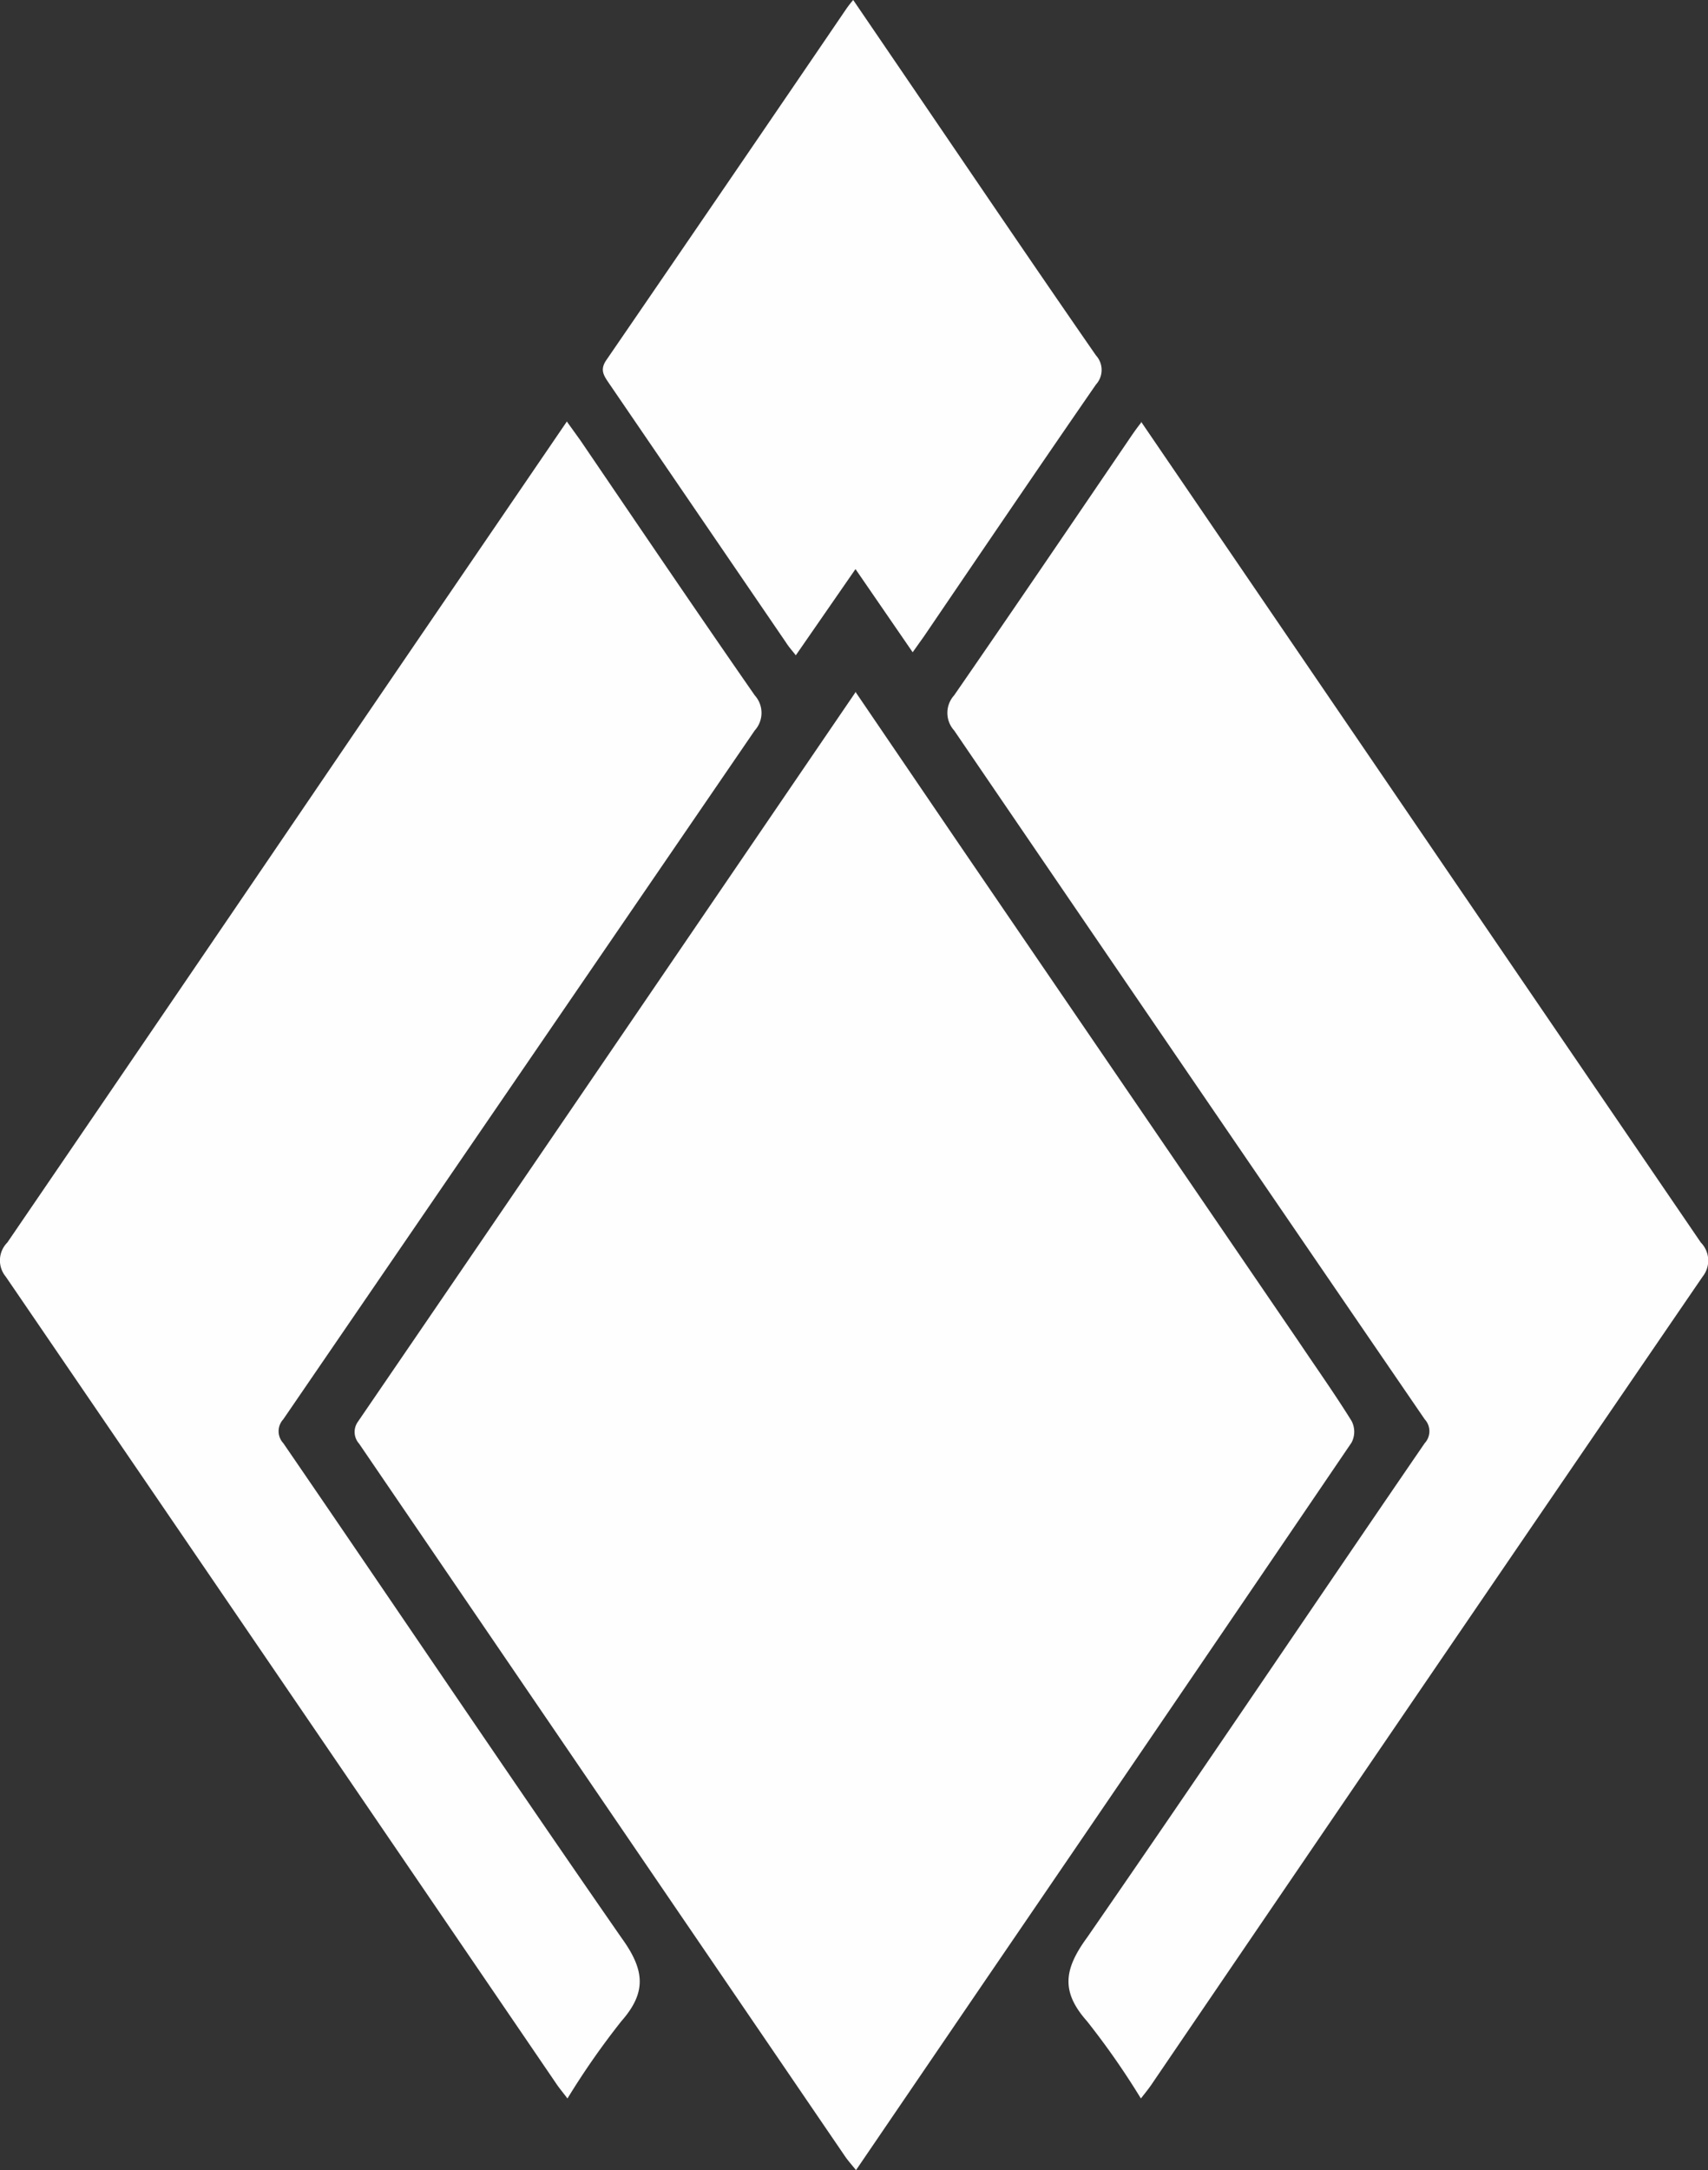 <svg xmlns="http://www.w3.org/2000/svg" viewBox="0 0 97.31 123.59"><rect x="0" y="0" width="97.31" height="123.59" fill="#333333" stroke="none"/><defs><style>.cls-1{fill:#fefefe;}</style></defs><title>logo-white</title><g id="LOGO"><path class="cls-1" d="M48.73,39.39l5.92,8.7L74,76.42c1,1.49,2.07,3,3,4.5a1.32,1.32,0,0,1,0,1.24Q66.57,97.51,56.11,112.82l-7.34,10.77c-.25-.31-.47-.55-.65-.82L20.46,82.22A1,1,0,0,1,20.37,81c9.43-13.79,18.84-27.6,28.36-41.56"/><path class="cls-1" d="M65,24,77.47,42.28q9.71,14.24,19.43,28.48A1.47,1.47,0,0,1,97,72.71q-15.7,22.94-31.33,45.91c-.17.26-.37.51-.67.89a44,44,0,0,0-3.07-4.4c-1.48-1.67-1.33-2.94,0-4.76C68.4,101,74.73,91.58,81.17,82.19a1,1,0,0,0,0-1.36Q67.74,61.22,54.36,41.6a1.49,1.49,0,0,1,0-2C57.7,34.77,61,29.91,64.3,25.06c.21-.31.42-.62.72-1"/><path class="cls-1" d="M32.3,24c-4.25,6.23-8.36,12.24-12.46,18.26Q10.14,56.53.42,70.76a1.45,1.45,0,0,0-.09,1.95Q16,95.65,31.66,118.62c.17.26.38.51.67.89a44.18,44.18,0,0,1,3.07-4.4c1.47-1.67,1.32-2.94,0-4.76C28.91,101,22.58,91.58,16.14,82.19a1,1,0,0,1,0-1.36Q29.57,61.22,43,41.6a1.49,1.49,0,0,0,0-2c-3.35-4.82-6.64-9.68-9.94-14.53l-.72-1"/><path class="cls-1" d="M52,37.15l-3.26-4.74-3.4,4.91c-.22-.28-.41-.49-.56-.73L34.69,21.82c-.29-.43-.53-.76-.14-1.32q6.86-10,13.67-20A5.91,5.91,0,0,1,48.61,0L51.5,4.24c3.64,5.34,7.26,10.69,10.94,16a1.23,1.23,0,0,1,0,1.66c-3.29,4.76-6.54,9.55-9.79,14.33l-.64.9"/></g></svg>